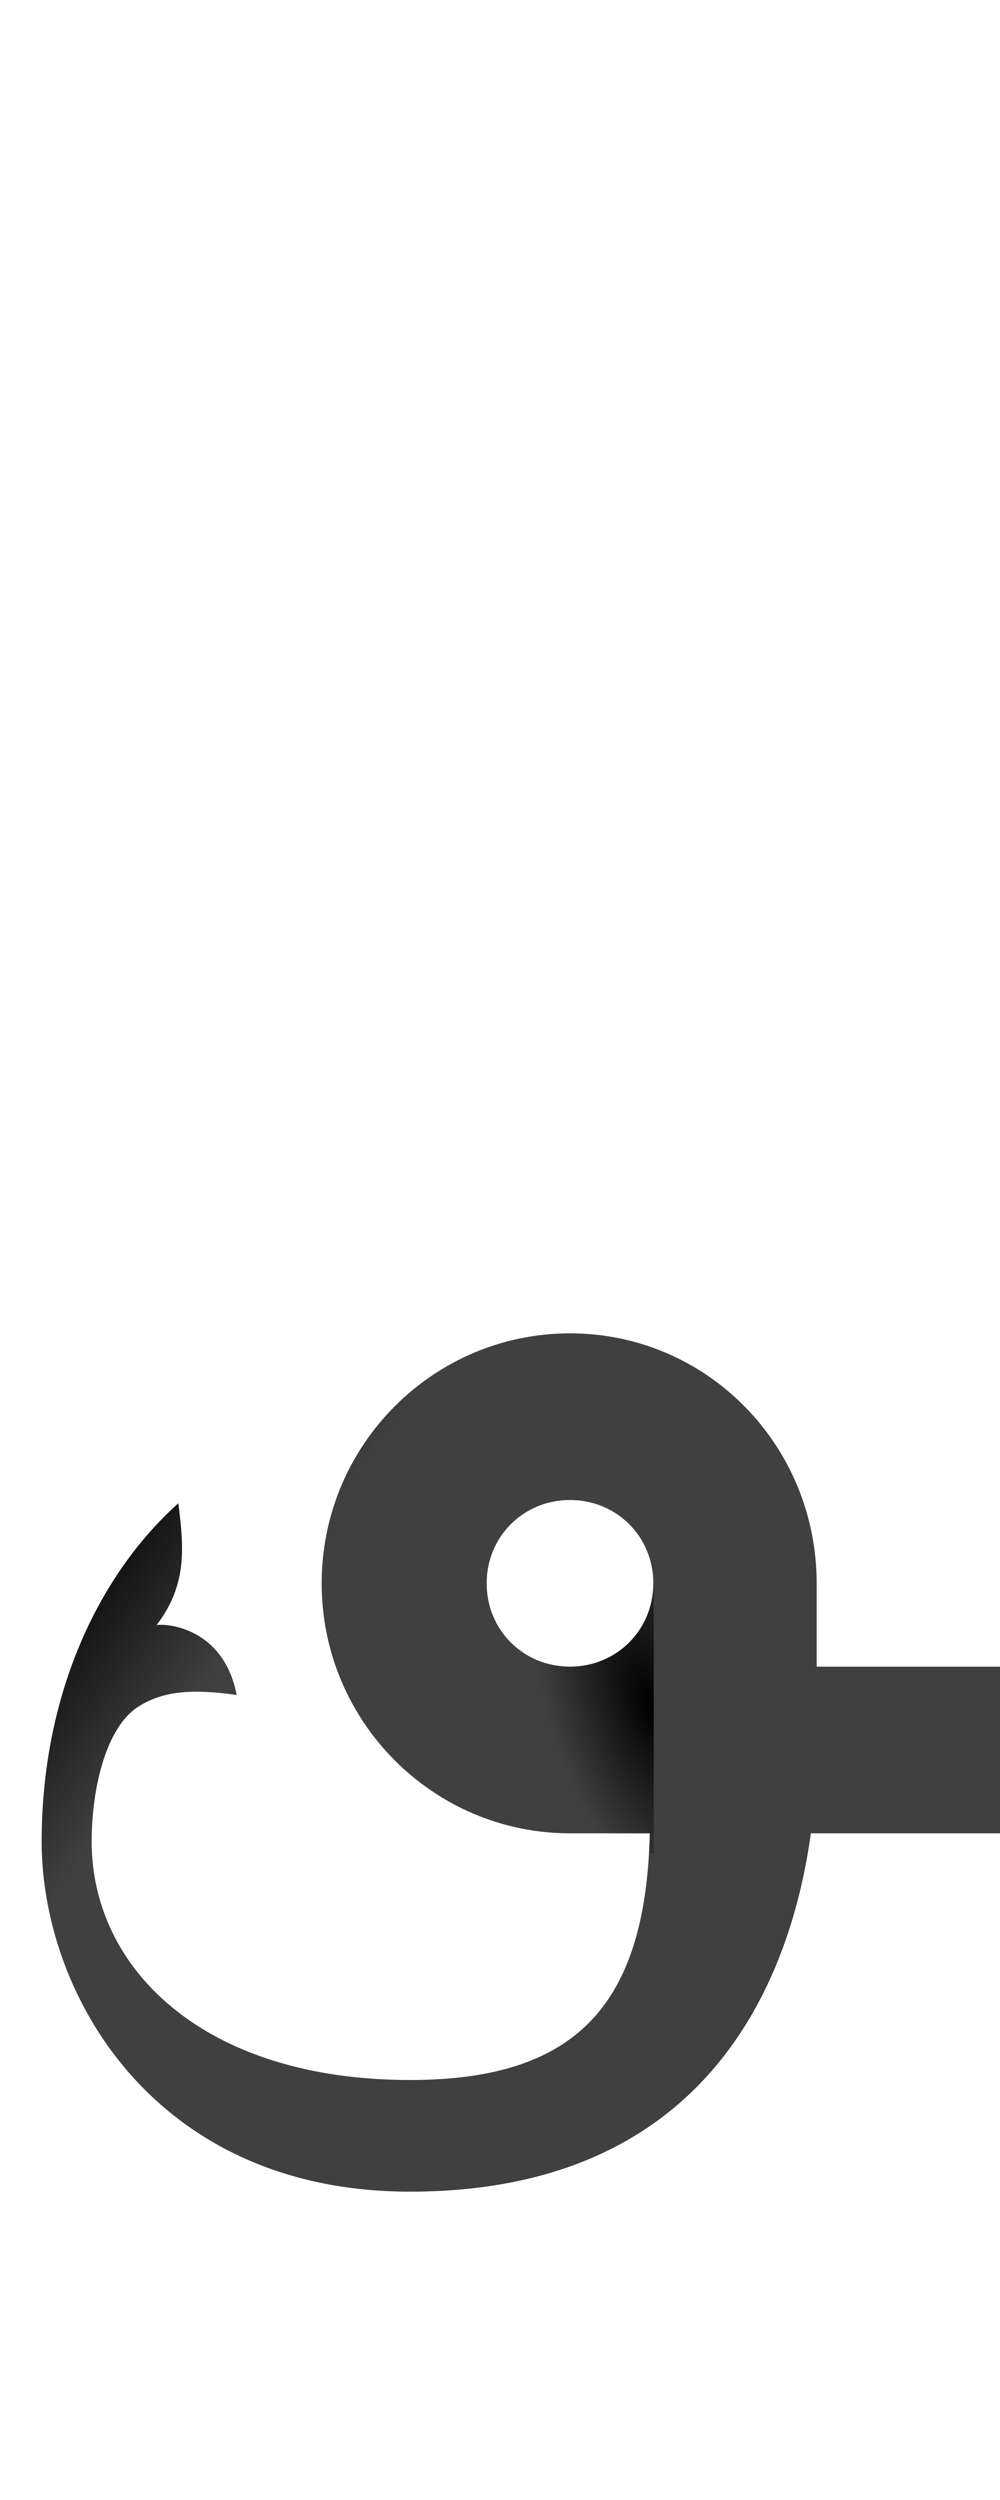 <?xml version="1.0" encoding="UTF-8" standalone="no"?>
<svg
   version="1.1"
   viewBox="0 0 600.0 1500.0"
   width="600.0"
   height="1500.0"
   id="svg17"
   sodipodi:docname="qafDotless-ar.fina.svg"
   inkscape:version="1.1.1 (c3084ef, 2021-09-22)"
   xmlns:inkscape="http://www.inkscape.org/namespaces/inkscape"
   xmlns:sodipodi="http://sodipodi.sourceforge.net/DTD/sodipodi-0.dtd"
   xmlns:xlink="http://www.w3.org/1999/xlink"
   xmlns="http://www.w3.org/2000/svg"
   xmlns:svg="http://www.w3.org/2000/svg">
  <defs
     id="defs19">
    <linearGradient
       inkscape:collect="always"
       id="linearGradient4912">
      <stop
         style="stop-color:#000000;stop-opacity:1;"
         offset="0"
         id="stop4908" />
      <stop
         style="stop-color:#000000;stop-opacity:0;"
         offset="1"
         id="stop4910" />
    </linearGradient>
    <linearGradient
       inkscape:collect="always"
       id="linearGradient4670">
      <stop
         style="stop-color:#000000;stop-opacity:1;"
         offset="0"
         id="stop4666" />
      <stop
         style="stop-color:#000000;stop-opacity:0;"
         offset="1"
         id="stop4668" />
    </linearGradient>
    <radialGradient
       inkscape:collect="always"
       xlink:href="#linearGradient2021"
       id="radialGradient2511"
       cx="167.868"
       cy="58.427"
       fx="167.868"
       fy="58.427"
       r="81.391"
       gradientTransform="matrix(-0.96,-0.281,0.321,-1.095,310.251,210.383)"
       gradientUnits="userSpaceOnUse" />
    <linearGradient
       inkscape:collect="always"
       id="linearGradient2021">
      <stop
         style="stop-color:#000000;stop-opacity:1;"
         offset="0"
         id="stop2017" />
      <stop
         style="stop-color:#000000;stop-opacity:0;"
         offset="1"
         id="stop2019" />
    </linearGradient>
    <clipPath
       clipPathUnits="userSpaceOnUse"
       id="clipPath2011-7">
      <path
         d="M 82.218,181.731 245,182.609 244.951,100 H 82.218 Z"
         id="path2013-6"
         style="opacity:1;mix-blend-mode:darken;fill:url(#linearGradient2015);fill-opacity:1;stroke-width:1.284"
         sodipodi:nodetypes="ccccc" />
    </clipPath>
    <radialGradient
       inkscape:collect="always"
       xlink:href="#linearGradient4670"
       id="radialGradient4672"
       cx="171.298"
       cy="110.983"
       fx="171.298"
       fy="110.983"
       r="257.5"
       gradientTransform="matrix(-0.496,-0.161,0.073,-0.226,248.141,154.537)"
       gradientUnits="userSpaceOnUse" />
    <linearGradient
       inkscape:collect="always"
       xlink:href="#linearGradient4912"
       id="linearGradient4914"
       x1="51.619"
       y1="903.108"
       x2="150.169"
       y2="973.649"
       gradientUnits="userSpaceOnUse" />
  </defs>
  <sodipodi:namedview
     objecttolerance="1"
     gridtolerance="1"
     guidetolerance="1"
     id="namedview11"
     pagecolor="#ffffff"
     bordercolor="#cccccc"
     borderopacity="1"
     inkscape:pageshadow="0"
     inkscape:pageopacity="1"
     inkscape:pagecheckerboard="0"
     showgrid="false"
     inkscape:current-layer="svg17">
    <sodipodi:guide
       position="0,400"
       orientation="0,-1"
       id="guide9" />
  </sodipodi:namedview>
  <path
     fill="#404040"
     d="M 342,1100 H 620 V 1000 H 342 Z m -96,215 c 231,0 244,-212 244,-265 V 950 l -100,72 v 68 c 0,111 -42,158 -144,158 -124,0 -191,-67 -191,-143 0,-33 9,-69 28,-81 14,-9 31,-11 59,-7 -7,-37 -37,-43 -48,-42 19,-25 16,-48 13,-73 -48,43 -82,115 -82,203 0,92 68,210 221,210 z m 96,-215 c 82,0 148,-67 148,-150 0,-83 -66,-150 -148,-150 -82,0 -149,67 -149,150 0,83 67,150 149,150 z m 0,-100 c -28,0 -50,-22 -50,-50 0,-28 22,-50 50,-50 28,0 50,22 50,50 0,28 -22,50 -50,50 z"
     id="path13" />
  <g
     transform="matrix(0,-1,-1,0,492.236,1194.193)"
     id="g1655"
     style="mix-blend-mode:darken;fill:url(#radialGradient2511);fill-opacity:1"
     clip-path="url(#clipPath2011-7)">
    <path
       fill="#404040"
       d="m 94.192,150.236 v -278 h 100 v 278 z m -215,96 c 0,-231 212,-244 265,-244 h 100 l -72,100 h -68 c -111,0 -158,42 -158,144 0,124 67,191 143,191 33,0 69,-9 81,-28 9,-14 11,-31 7,-59 37,7 43,37 42,48 25,-19 48,-16 73,-13 -43,48 -115,82 -203,82 -92,0 -210,-68 -210,-221 z m 215,-96 c 0,-82 67,-148 150,-148 83,0 150,66 150,148 0,82 -67,149 -150,149 -83,0 -150,-67 -150,-149 z m 100,0 c 0,28 22,50 50,50 28,0 50,-22 50,-50 0,-28 -22,-50 -50,-50 -28,0 -50,22 -50,50 z"
       id="path4304"
       style="fill:url(#radialGradient4672);fill-opacity:1" />
  </g>
  <path
     fill="#404040"
     d="M 342,1100 H 620 V 1000 H 342 Z m -96,215 c 231,0 244,-212 244,-265 V 950 l -100,72 v 68 c 0,111 -42,158 -144,158 -124,0 -191,-67 -191,-143 0,-33 9,-69 28,-81 14,-9 31,-11 59,-7 -7,-37 -37,-43 -48,-42 19,-25 16,-48 13,-73 -48,43 -82,115 -82,203 0,92 68,210 221,210 z m 96,-215 c 82,0 148,-67 148,-150 0,-83 -66,-150 -148,-150 -82,0 -149,67 -149,150 0,83 67,150 149,150 z m 0,-100 c -28,0 -50,-22 -50,-50 0,-28 22,-50 50,-50 28,0 50,22 50,50 0,28 -22,50 -50,50 z"
     id="path4790"
     style="fill-opacity:1;fill:url(#linearGradient4914)" />
</svg>
